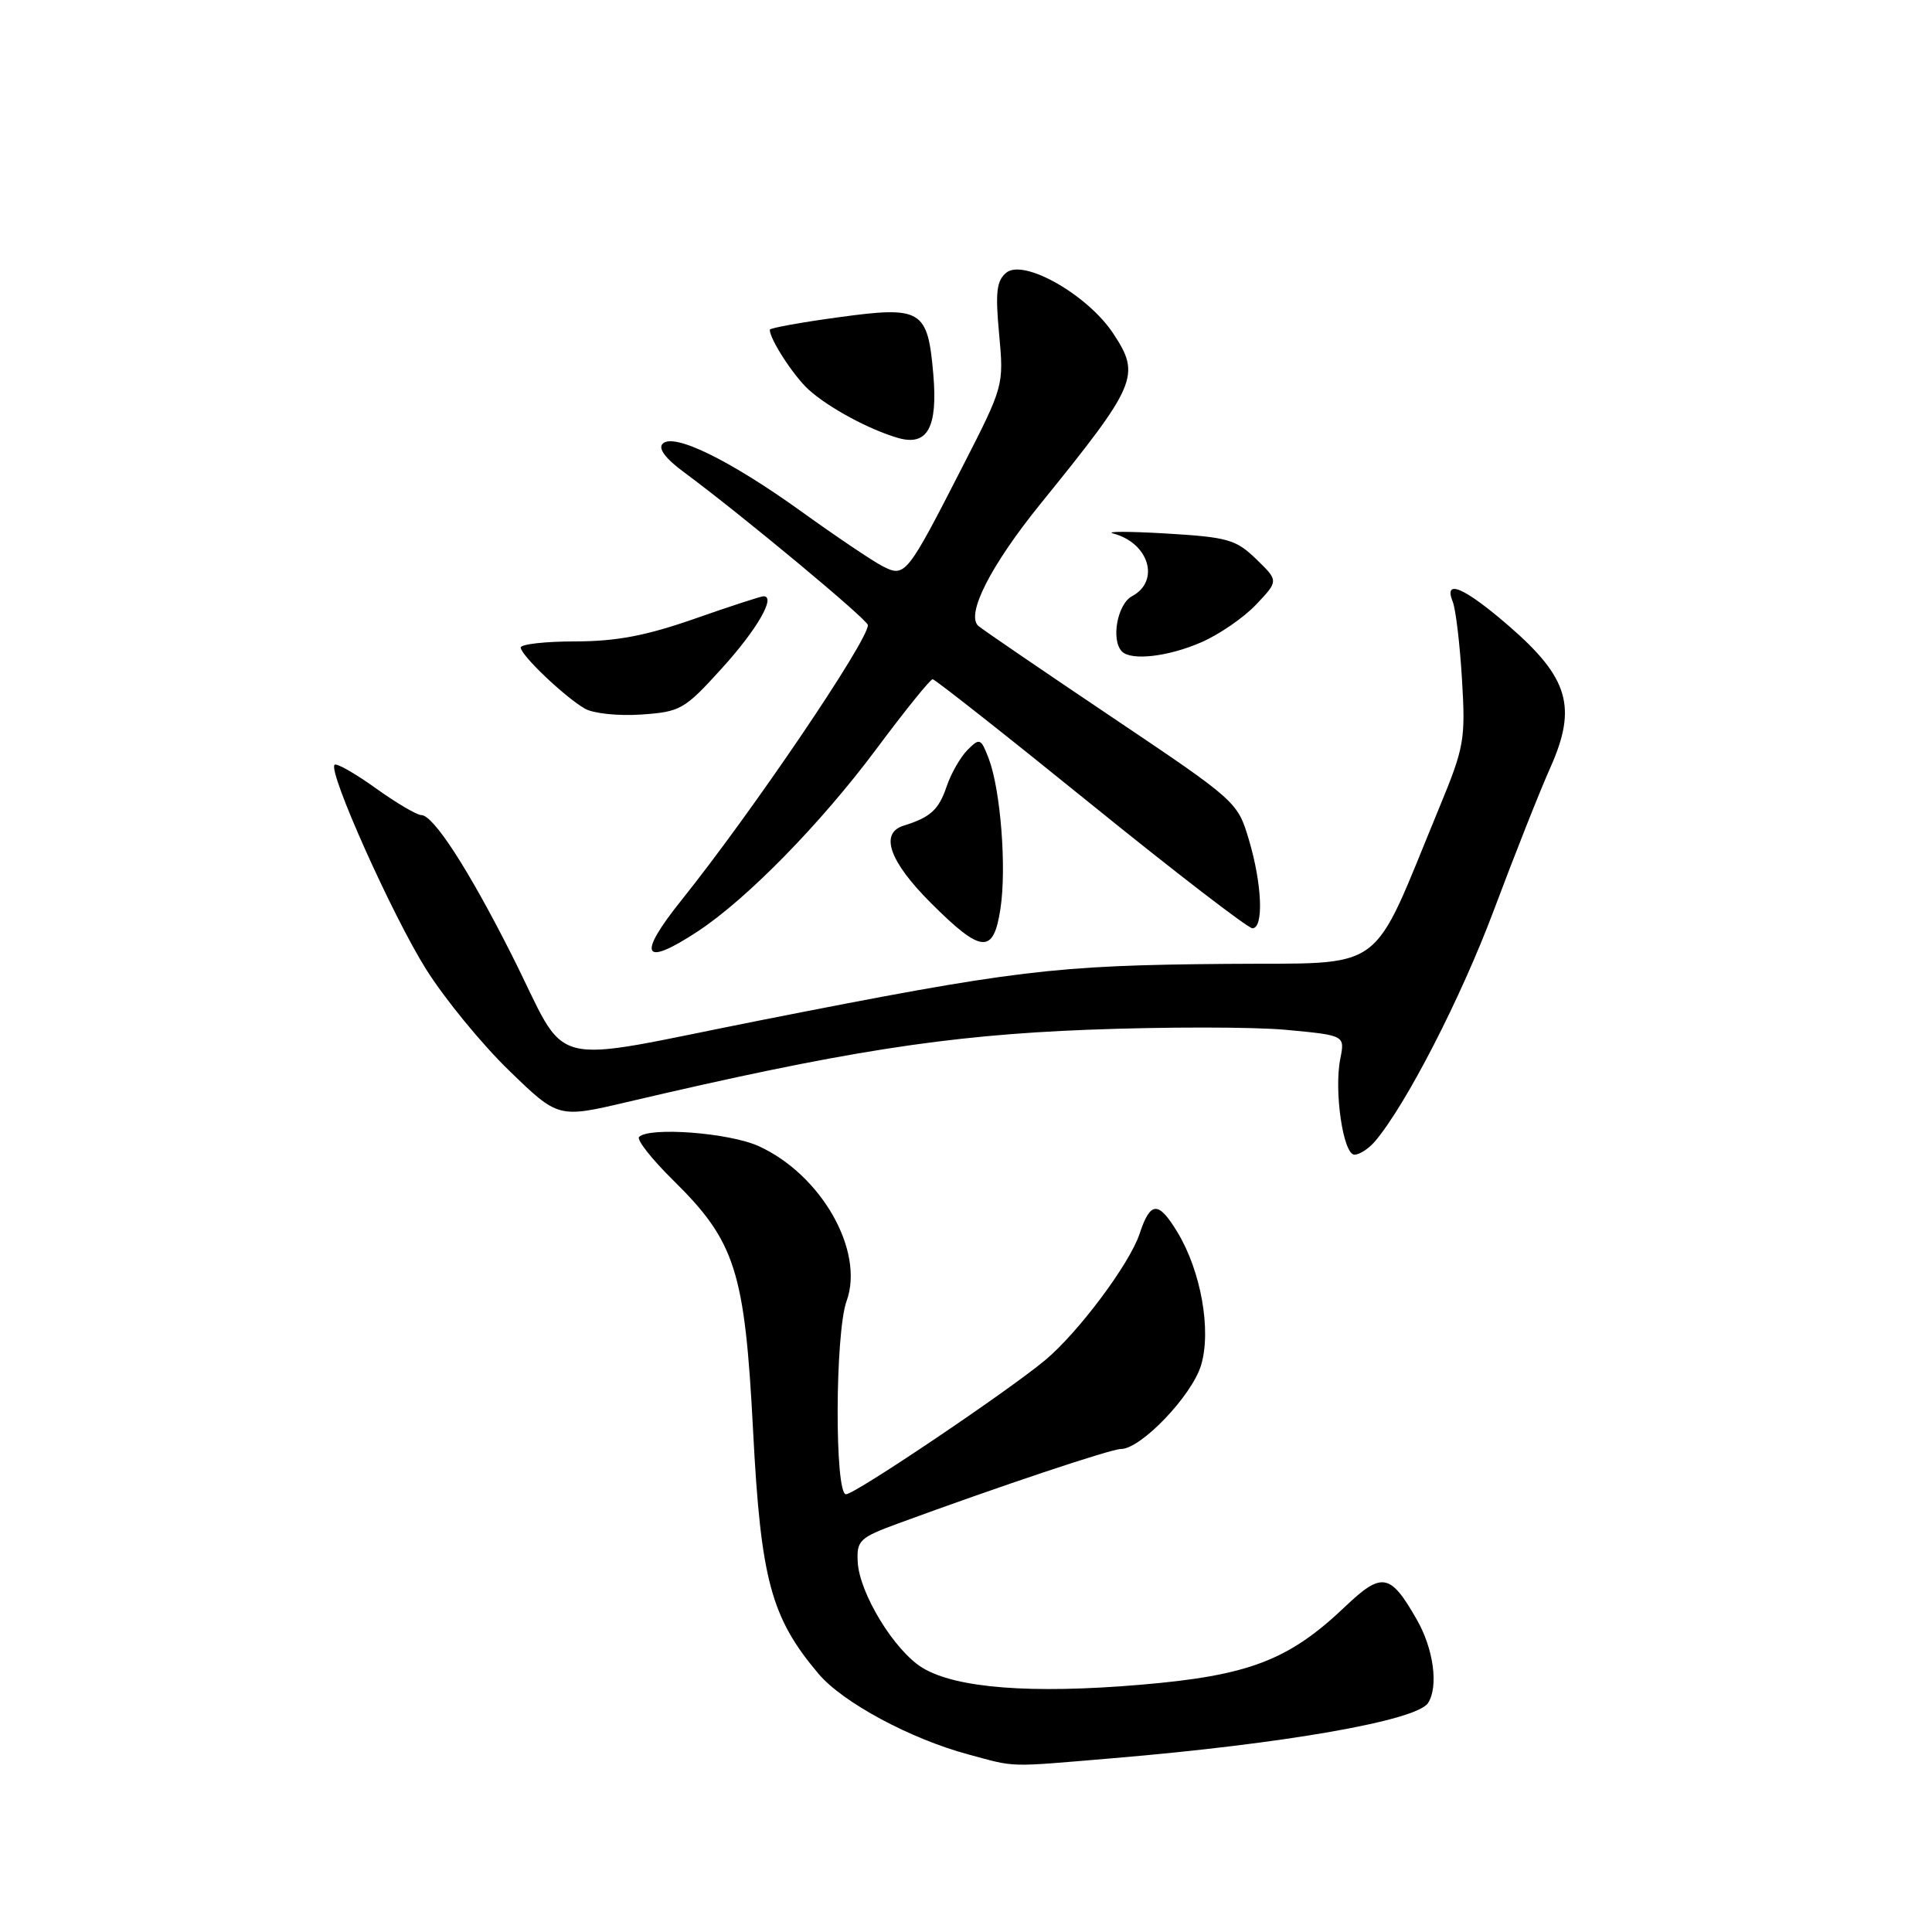 <?xml version="1.0" encoding="UTF-8" standalone="no"?>
<!DOCTYPE svg PUBLIC "-//W3C//DTD SVG 1.1//EN" "http://www.w3.org/Graphics/SVG/1.1/DTD/svg11.dtd" >
<svg xmlns="http://www.w3.org/2000/svg" xmlns:xlink="http://www.w3.org/1999/xlink" version="1.1" viewBox="0 0 256 256">
 <g >
 <path fill="currentColor"
d=" M 147.50 232.97 C 170.21 231.06 187.73 227.99 189.23 225.65 C 190.63 223.46 189.96 218.48 187.73 214.60 C 184.21 208.43 183.12 208.24 178.20 212.92 C 170.75 220.01 165.45 222.03 151.11 223.24 C 136.63 224.47 126.67 223.69 122.24 221.00 C 118.51 218.73 113.85 211.10 113.65 206.93 C 113.51 204.12 113.91 203.74 119.00 201.87 C 132.39 196.95 147.19 192.00 148.53 192.00 C 151.18 192.00 157.94 184.93 159.15 180.89 C 160.54 176.27 159.13 168.38 155.99 163.23 C 153.49 159.11 152.43 159.16 151.01 163.46 C 149.70 167.44 142.91 176.53 138.50 180.22 C 133.55 184.35 113.29 198.00 112.10 198.00 C 110.58 198.00 110.64 176.63 112.18 172.39 C 114.58 165.75 108.83 155.64 100.51 151.86 C 96.62 150.10 86.05 149.29 84.68 150.65 C 84.33 151.01 86.34 153.57 89.16 156.35 C 97.45 164.51 98.69 168.38 99.79 189.62 C 100.81 209.33 102.17 214.35 108.47 221.80 C 111.67 225.58 120.62 230.40 128.27 232.46 C 134.76 234.21 133.25 234.17 147.50 232.97 Z  M 182.18 151.25 C 186.30 146.41 193.60 132.21 197.96 120.56 C 200.65 113.38 204.01 104.88 205.44 101.68 C 209.00 93.70 207.86 89.81 199.94 82.95 C 194.03 77.83 191.23 76.62 192.50 79.75 C 192.89 80.71 193.44 85.33 193.72 90.00 C 194.20 98.02 194.03 98.98 190.72 107.00 C 181.42 129.50 184.10 127.53 162.46 127.72 C 139.67 127.91 134.48 128.54 101.05 135.14 C 71.51 140.97 75.63 142.03 67.79 126.50 C 62.09 115.21 57.43 108.00 55.82 108.00 C 55.23 108.00 52.50 106.39 49.77 104.43 C 47.04 102.47 44.59 101.08 44.33 101.34 C 43.44 102.23 51.99 121.32 56.46 128.43 C 58.90 132.32 63.84 138.35 67.44 141.84 C 73.97 148.17 73.97 148.17 83.12 146.02 C 111.63 139.33 125.36 137.18 144.06 136.45 C 154.27 136.05 166.13 136.06 170.42 136.46 C 178.21 137.19 178.21 137.19 177.60 140.27 C 176.74 144.56 177.98 153.00 179.47 153.00 C 180.14 153.00 181.36 152.21 182.18 151.25 Z  M 92.52 123.37 C 99.02 119.07 108.76 109.12 116.12 99.25 C 119.91 94.16 123.27 90.00 123.58 90.00 C 123.88 90.00 133.31 97.43 144.51 106.50 C 155.72 115.58 165.37 123.00 165.95 123.00 C 167.47 123.00 167.24 117.17 165.49 111.29 C 163.99 106.24 163.89 106.15 147.24 94.96 C 138.03 88.77 130.11 83.36 129.64 82.94 C 127.95 81.44 131.25 74.95 137.84 66.80 C 150.70 50.92 151.19 49.76 147.51 44.19 C 144.11 39.05 135.63 34.23 133.33 36.14 C 132.05 37.20 131.87 38.73 132.39 44.28 C 133.02 51.08 133.00 51.16 127.55 61.81 C 120.14 76.29 119.93 76.56 116.92 75.01 C 115.59 74.32 110.79 71.09 106.26 67.83 C 96.76 60.99 89.28 57.32 87.81 58.79 C 87.17 59.43 88.17 60.76 90.67 62.60 C 98.32 68.26 115.00 82.13 115.00 82.83 C 115.00 84.95 99.64 107.62 90.32 119.25 C 84.34 126.71 85.15 128.23 92.52 123.37 Z  M 132.57 120.37 C 133.39 114.94 132.58 104.66 131.02 100.54 C 129.98 97.82 129.82 97.75 128.21 99.36 C 127.27 100.30 126.02 102.48 125.43 104.22 C 124.39 107.30 123.29 108.30 119.75 109.40 C 116.52 110.39 117.83 114.14 123.35 119.65 C 130.06 126.36 131.65 126.49 132.57 120.37 Z  M 95.61 88.60 C 100.29 83.46 102.88 78.98 101.16 79.01 C 100.80 79.02 96.67 80.36 92.00 82.00 C 85.62 84.23 81.69 84.98 76.25 84.99 C 72.26 84.99 69.00 85.36 69.00 85.80 C 69.00 86.81 74.81 92.34 77.50 93.90 C 78.62 94.54 81.91 94.89 84.97 94.68 C 90.17 94.32 90.69 94.02 95.61 88.60 Z  M 159.17 85.11 C 161.55 84.08 164.83 81.82 166.46 80.09 C 169.42 76.96 169.42 76.96 166.46 74.09 C 163.76 71.48 162.70 71.18 154.50 70.69 C 149.55 70.40 146.40 70.40 147.50 70.69 C 152.25 71.94 153.76 76.99 150.00 79.00 C 148.05 80.04 147.18 84.84 148.67 86.33 C 149.91 87.58 154.82 87.01 159.17 85.11 Z  M 123.67 49.62 C 122.93 41.01 122.14 40.53 111.11 42.04 C 106.10 42.72 102.00 43.47 102.00 43.69 C 102.00 44.96 105.14 49.80 107.15 51.63 C 109.76 54.00 115.16 56.92 118.99 58.03 C 122.89 59.15 124.27 56.66 123.67 49.62 Z "/>
</g>
</svg>